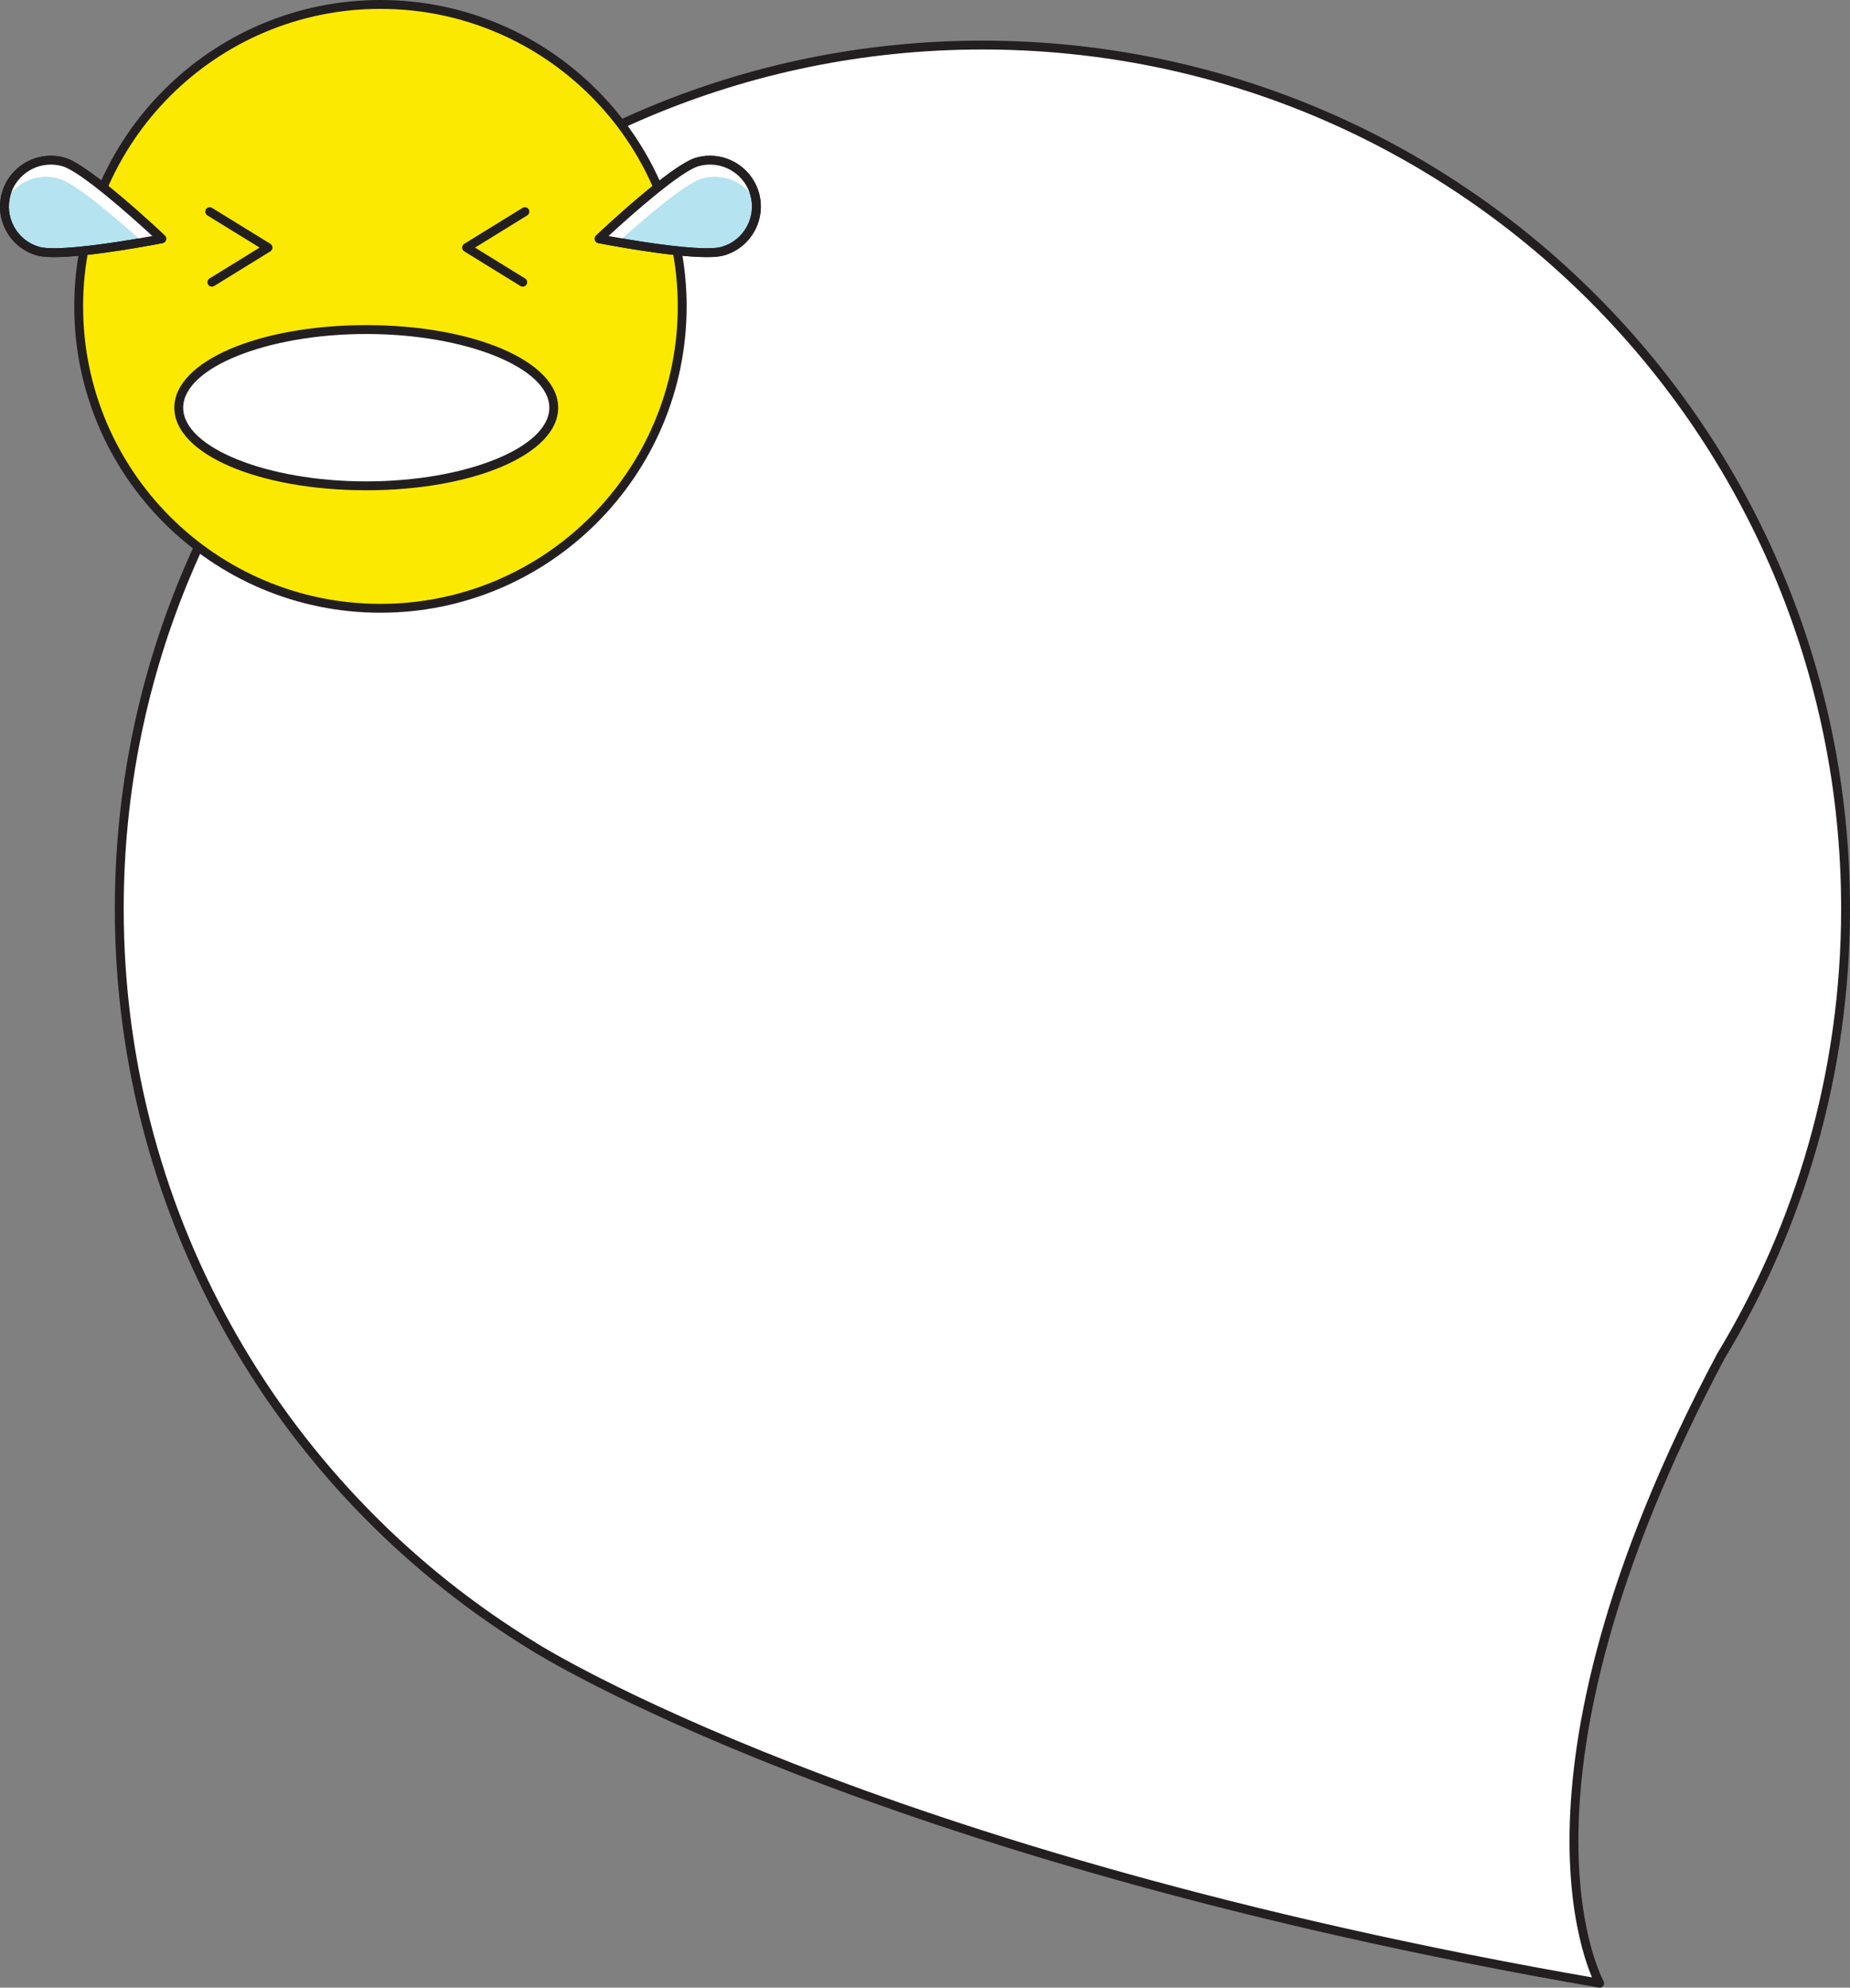 <?xml version="1.0" encoding="utf-8"?>
<!-- Generator: Adobe Illustrator 13.0.0, SVG Export Plug-In . SVG Version: 6.00 Build 14948)  -->
<svg version="1.2" baseProfile="tiny" id="Layer_1" xmlns="http://www.w3.org/2000/svg" xmlns:xlink="http://www.w3.org/1999/xlink"
	 x="0px" y="0px" width="417.271px" height="448.072px" viewBox="0 0 417.271 448.072" xml:space="preserve">
<rect x="0" y="0" width="417.271" height="448.072" fill="#808080" stroke="none"/>
<g>
	<path fill="#FFFFFF" stroke="#231F20" stroke-width="2" stroke-linecap="round" stroke-linejoin="round" d="M388.154,305.688
		c17.844-29.414,28.117-63.928,28.117-100.842c0-107.521-87.16-194.686-194.688-194.686C114.064,10.16,26.9,97.324,26.9,204.846
		c0,70.609,37.586,132.436,93.848,166.566h-0.004c0,0,74.523,47.076,240.063,75.66c0,0-24.543-43.58,27.348-141.383V305.688z"/>
	<g>
		<g>
			<g>
				<path fill="#FBE901" d="M85.806,137.129c-37.53,0-68.063-30.534-68.063-68.064C17.744,31.533,48.276,1,85.806,1
					c37.532,0,68.066,30.533,68.066,68.064C153.873,106.595,123.338,137.129,85.806,137.129z"/>
			</g>
			<g>
				<path fill="#231F20" d="M85.806,2c37.043,0,67.066,30.023,67.066,67.064s-30.023,67.064-67.066,67.064
					c-37.039,0-67.063-30.023-67.063-67.064S48.767,2,85.806,2 M85.806,0C47.725,0,16.744,30.982,16.744,69.064
					s30.981,69.064,69.063,69.064c38.083,0,69.066-30.982,69.066-69.064S123.889,0,85.806,0L85.806,0z"/>
			</g>
		</g>
		<g>
			<path fill="#231F20" d="M47.788,64.623c-0.336,0-0.663-0.169-0.853-0.476c-0.289-0.47-0.144-1.087,0.327-1.376l11.286-6.957
				l-11.774-7.254c-0.471-0.291-0.616-0.906-0.327-1.377c0.29-0.469,0.905-0.617,1.376-0.326l13.156,8.105
				c0.296,0.182,0.476,0.504,0.476,0.852c0,0.346-0.18,0.668-0.476,0.851l-12.668,7.809C48.148,64.574,47.966,64.623,47.788,64.623z
				"/>
		</g>
		<g>
			<path fill="#231F20" d="M117.907,64.623c-0.179,0-0.36-0.049-0.523-0.148l-12.672-7.809c-0.296-0.183-0.476-0.505-0.476-0.852
				c0-0.348,0.18-0.67,0.476-0.852l13.156-8.105c0.469-0.291,1.085-0.143,1.376,0.326c0.289,0.471,0.144,1.086-0.327,1.377
				l-11.774,7.254l11.29,6.957c0.471,0.289,0.616,0.905,0.327,1.375C118.57,64.453,118.243,64.623,117.907,64.623z"/>
		</g>
		<g>
			<g>
				<path fill="#B5E3F0" d="M8.548,56.607c-5.547-1.605-8.738-7.412-7.129-12.955c1.609-5.545,7.41-8.742,12.957-7.129
					c5.543,1.607,22.109,17.301,22.109,17.301S14.095,58.217,8.548,56.607z"/>
				<path fill="#231F20" d="M12.191,57.961c-1.725,0-3.007-0.129-3.921-0.394c-2.938-0.851-5.37-2.796-6.846-5.479
					c-1.476-2.682-1.818-5.777-0.965-8.715c1.412-4.868,5.935-8.268,10.996-8.268c1.078,0,2.155,0.153,3.2,0.457
					c5.71,1.656,21.834,16.888,22.518,17.535c0.271,0.258,0.377,0.645,0.272,1.005c-0.104,0.359-0.4,0.63-0.768,0.702
					C36.021,54.934,20.494,57.961,12.191,57.961z M11.456,37.105c-4.178,0-7.909,2.807-9.076,6.825
					c-0.704,2.425-0.421,4.979,0.797,7.193s3.225,3.82,5.65,4.522c0.721,0.209,1.853,0.314,3.364,0.314
					c6.419,0,17.675-1.934,22.17-2.756c-5.38-4.98-16.305-14.574-20.263-15.722C13.234,37.232,12.345,37.105,11.456,37.105z"/>
			</g>
			<g>
				<g>
					<path fill="#FFFFFF" d="M13.287,40.268c4.023,1.166,13.813,9.715,18.902,14.338c2.57-0.449,4.297-0.781,4.297-0.781
						S19.919,38.131,14.376,36.523C8.83,34.91,3.029,38.107,1.419,43.652c-0.184,0.641-0.293,1.283-0.355,1.928
						C3.291,41.184,8.384,38.846,13.287,40.268z"/>
				</g>
			</g>
			<g>
				<path fill="#231F20" d="M12.191,57.961c-1.725,0-3.007-0.129-3.921-0.394c-2.938-0.851-5.37-2.796-6.846-5.479
					c-1.476-2.682-1.818-5.777-0.965-8.715c1.412-4.868,5.935-8.268,10.996-8.268c1.078,0,2.155,0.153,3.2,0.457
					c5.71,1.656,21.834,16.888,22.518,17.535c0.271,0.258,0.377,0.645,0.272,1.005c-0.104,0.359-0.4,0.63-0.768,0.702
					C36.021,54.934,20.494,57.961,12.191,57.961z M11.456,37.105c-4.178,0-7.909,2.807-9.076,6.825
					c-0.704,2.425-0.421,4.979,0.797,7.193s3.225,3.82,5.65,4.522c0.721,0.209,1.853,0.314,3.364,0.314
					c6.419,0,17.675-1.934,22.17-2.756c-5.38-4.98-16.305-14.574-20.263-15.722C13.234,37.232,12.345,37.105,11.456,37.105z"/>
			</g>
		</g>
		<g>
			<g>
				<path fill="#B5E3F0" d="M163.068,56.607c5.547-1.609,8.734-7.414,7.129-12.957c-1.609-5.545-7.414-8.74-12.957-7.131
					c-5.547,1.611-22.109,17.305-22.109,17.305S157.521,58.215,163.068,56.607z"/>
				<path fill="#231F20" d="M159.43,57.961c0,0-0.001,0-0.002,0c-8.303,0-23.833-3.027-24.49-3.156
					c-0.367-0.072-0.664-0.343-0.768-0.702c-0.104-0.359,0-0.747,0.272-1.005c0.684-0.647,16.804-15.879,22.518-17.539
					c1.043-0.303,2.118-0.456,3.195-0.456c5.064,0,9.588,3.399,11.001,8.269c1.758,6.068-1.746,12.437-7.811,14.196
					C162.433,57.832,161.152,57.961,159.43,57.961z M137.255,53.205c4.495,0.822,15.756,2.756,22.174,2.756h0.001
					c1.51,0,2.64-0.105,3.359-0.314c5.006-1.452,7.897-6.709,6.446-11.719c-1.166-4.018-4.9-6.825-9.08-6.825
					c-0.889,0-1.775,0.126-2.637,0.377C153.557,38.631,142.634,48.225,137.255,53.205z"/>
			</g>
			<g>
				<g>
					<path fill="#FFFFFF" d="M158.326,40.268c-4.02,1.166-13.809,9.715-18.902,14.338c-2.566-0.449-4.293-0.781-4.293-0.781
						s16.563-15.693,22.109-17.305c5.543-1.609,11.348,1.586,12.957,7.131c0.184,0.643,0.289,1.285,0.352,1.93
						C168.322,41.182,163.232,38.842,158.326,40.268z"/>
				</g>
			</g>
			<g>
				<path fill="#231F20" d="M159.43,57.961c0,0-0.001,0-0.002,0c-8.303,0-23.833-3.027-24.49-3.156
					c-0.367-0.072-0.664-0.343-0.768-0.702c-0.104-0.359,0-0.747,0.272-1.005c0.684-0.647,16.804-15.879,22.518-17.539
					c1.043-0.303,2.118-0.456,3.195-0.456c5.064,0,9.588,3.399,11.001,8.269c1.758,6.068-1.746,12.437-7.811,14.196
					C162.433,57.832,161.152,57.961,159.43,57.961z M137.255,53.205c4.495,0.822,15.756,2.756,22.174,2.756h0.001
					c1.51,0,2.64-0.105,3.359-0.314c5.006-1.452,7.897-6.709,6.446-11.719c-1.166-4.018-4.9-6.825-9.08-6.825
					c-0.889,0-1.775,0.126-2.637,0.377C153.557,38.631,142.634,48.225,137.255,53.205z"/>
			</g>
		</g>
		<g>
			<path fill="#FFFFFF" d="M124.9,91.906c0,9.729-18.93,17.613-42.293,17.613c-23.359,0-42.289-7.885-42.289-17.613
				c0-9.73,18.93-17.615,42.289-17.615C105.97,74.291,124.9,82.176,124.9,91.906z"/>
			<path fill="#231F20" d="M82.607,110.52c-24.274,0-43.289-8.176-43.289-18.613c0-10.439,19.015-18.615,43.289-18.615
				c24.276,0,43.293,8.176,43.293,18.615C125.9,102.344,106.883,110.52,82.607,110.52z M82.607,75.291
				c-22.381,0-41.289,7.608-41.289,16.615c0,9.005,18.908,16.613,41.289,16.613c22.383,0,41.293-7.608,41.293-16.613
				C123.9,82.899,104.99,75.291,82.607,75.291z"/>
		</g>
	</g>
</g>
</svg>
